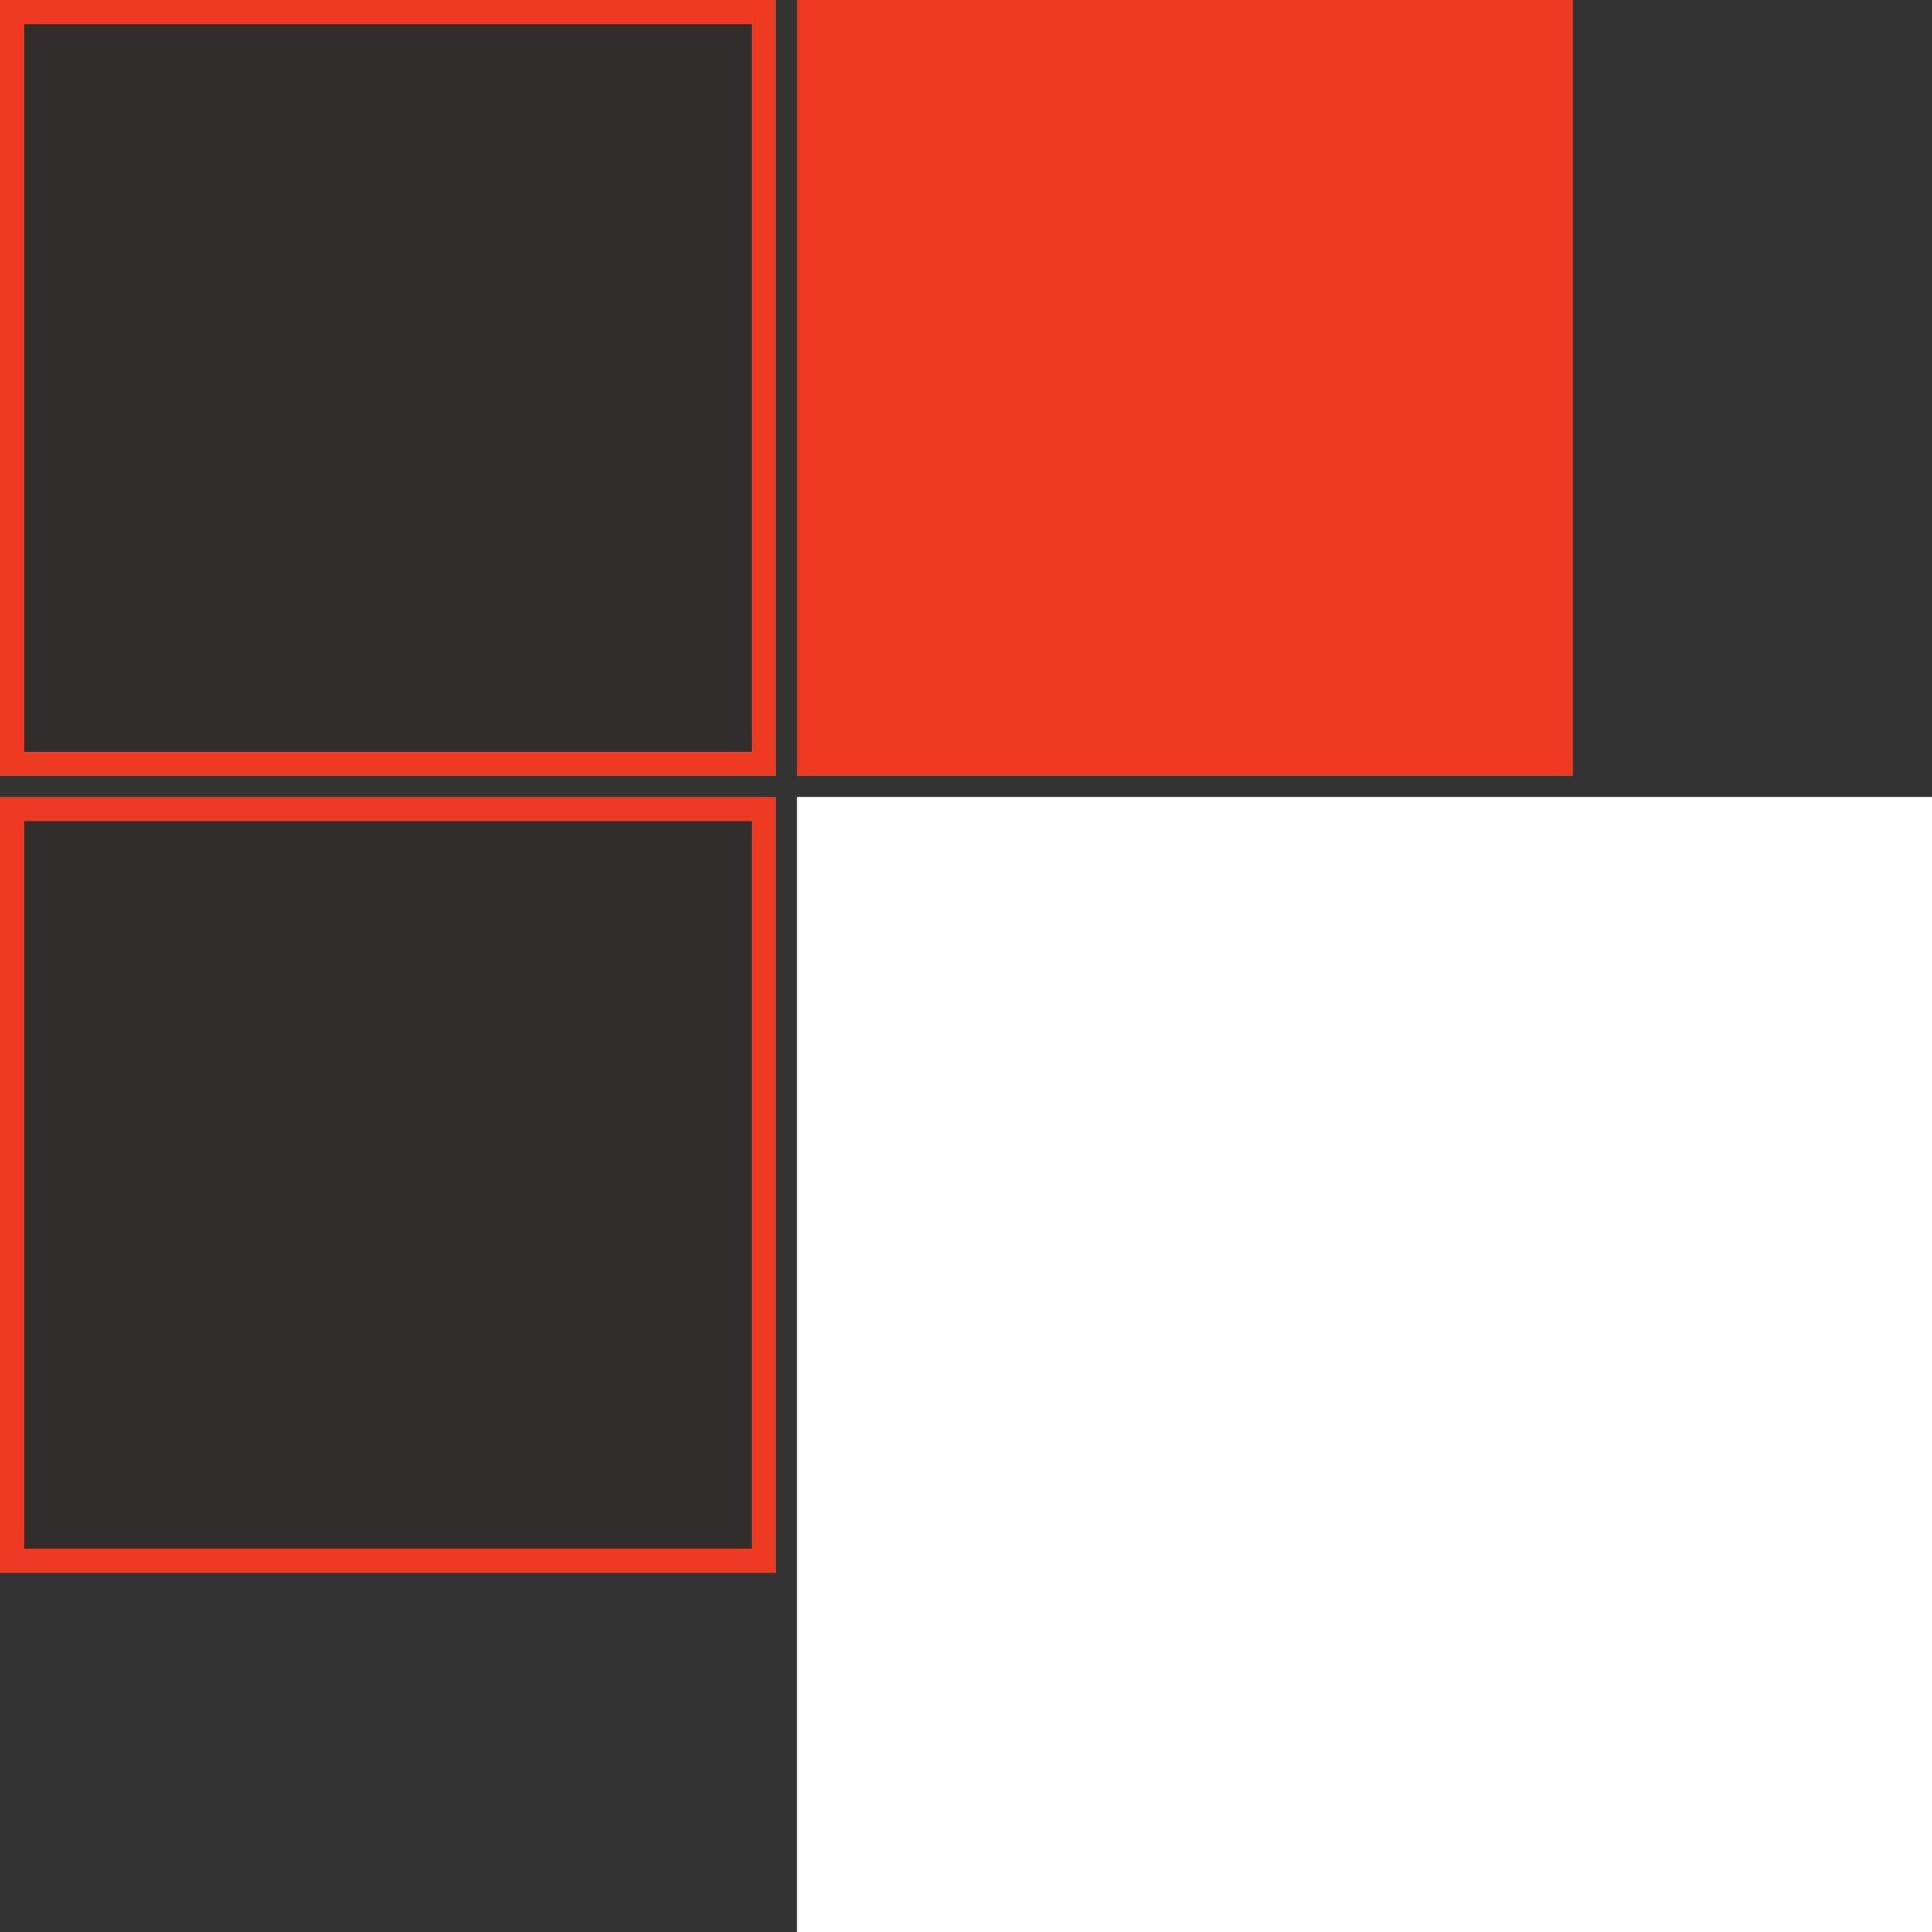 <svg width="80" height="80" fill="none" xmlns="http://www.w3.org/2000/svg"><rect width="100%" height="100%" fill="#333333" stroke="none"/><path fill="#312D2D" stroke="#EE3A23" d="M.5 33.5h31.131v31.131H.5z"/><path fill="#EE3A23" d="M33 0h32.131v32.131H33z"/><path fill="#fff" d="M33 33h47v47H33z"/><path fill="#312D2D" stroke="#EE3A23" d="M.5.5h31.131v31.131H.5z"/></svg>